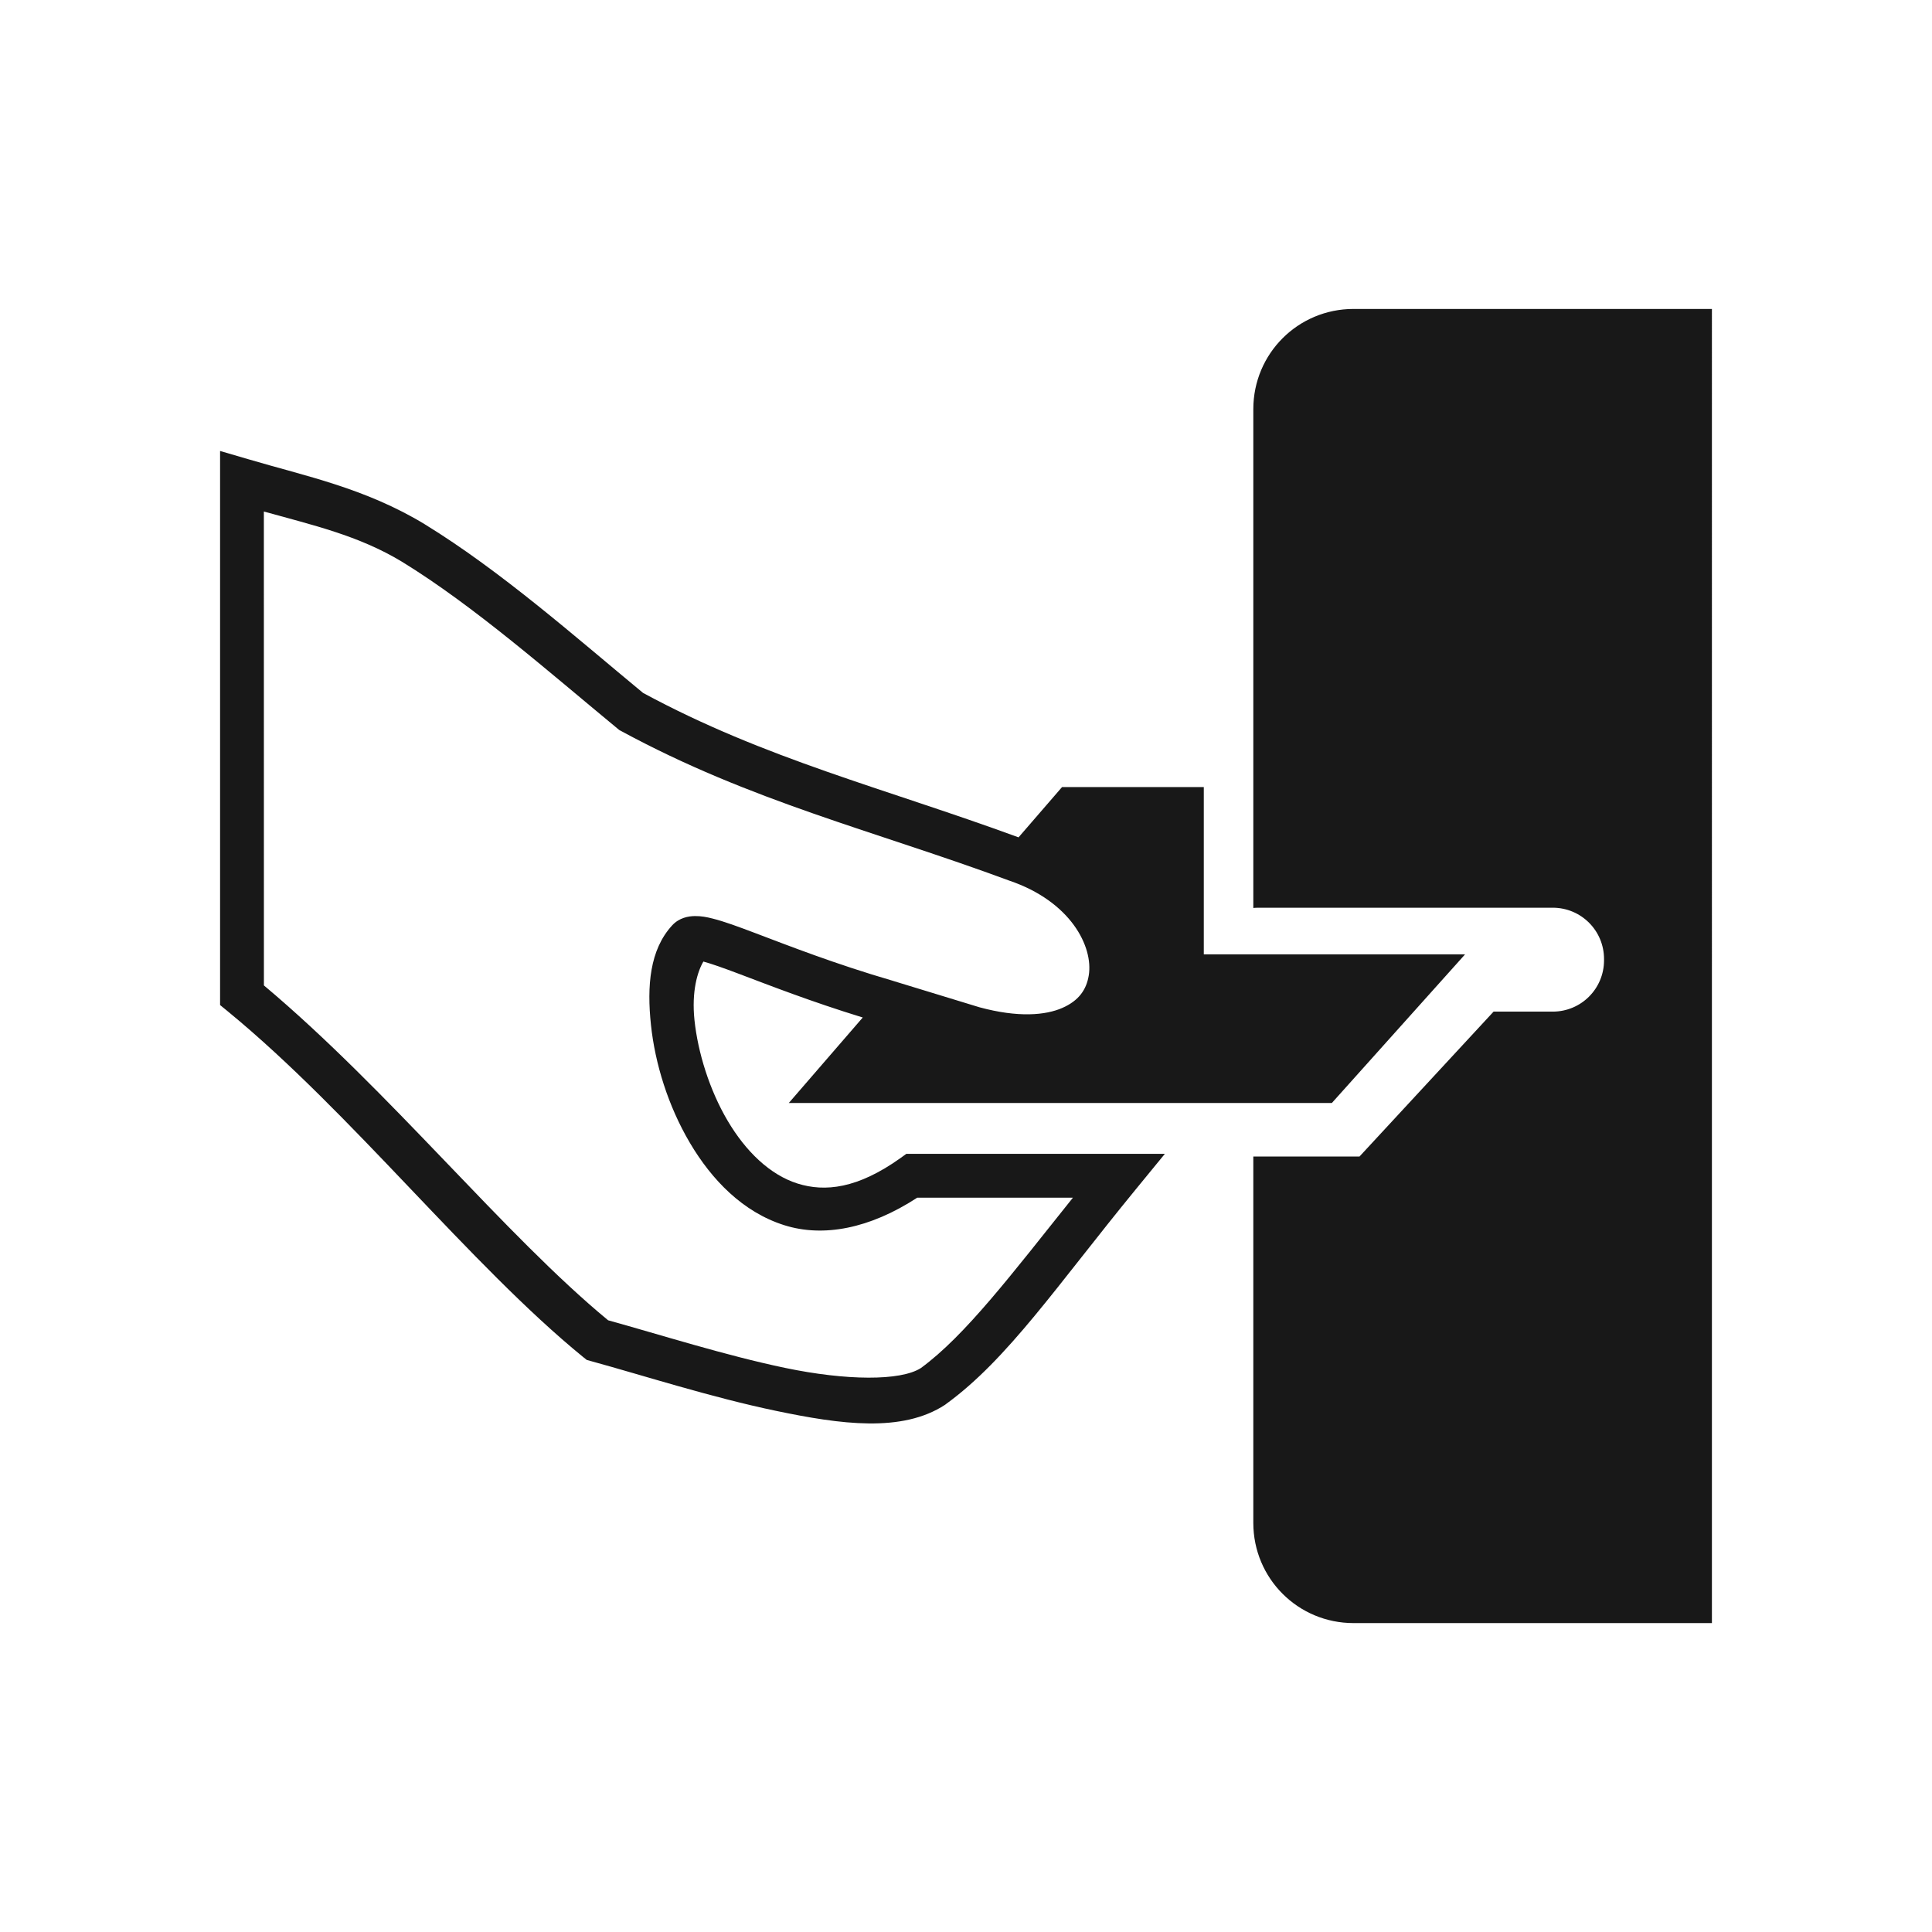 <?xml version="1.0" encoding="UTF-8" standalone="yes"?>
<svg width="52.917mm" height="52.917mm" viewBox="0 0 52.917 52.917" version="1.1" id="svg70418" xml:space="preserve" xmlns="http://www.w3.org/2000/svg" xmlns:svg="http://www.w3.org/2000/svg">
  <defs id="defs70415"/>
  <g id="layer1" transform="translate(-127.525,-72.775)" style="display:inline">
    <rect style="fill:#ffffff;fill-opacity:1;stroke:none;stroke-width:2.018" id="rect70551" width="52.917" height="52.917" x="127.525" y="72.775"/>
    <path id="rect3991" style="display:inline;fill:#181818;fill-opacity:1;stroke-width:1.2" d="m 164.598,81.237 c -1.521,0 -2.745,1.224 -2.745,2.745 v 13.662 c 0.043,-0.004 0.086,-0.007 0.13,-0.007 h 8.07 c 0.779,0 1.406,0.627 1.406,1.406 v 0.034 c 0,0.779 -0.627,1.406 -1.406,1.406 h -1.619 l -3.673,3.969 h -2.908 v 10.034 c 0,1.521 1.224,2.745 2.745,2.745 h 9.816 V 81.237 Z m -31.045,3.89 v 0.803 14.373 l 0.219,0.179 c 3.386,2.781 6.632,6.939 9.724,9.461 l 0.1,0.08 0.121,0.034 c 1.406,0.385 3.288,0.991 5.063,1.361 1.774,0.371 3.453,0.604 4.633,-0.168 l 0.012,-0.01 0.011,-0.008 c 1.696,-1.233 3.038,-3.245 5.191,-5.873 l 0.803,-0.98 h -7.082 l -0.156,0.113 c -1.177,0.841 -2.073,0.937 -2.825,0.699 -0.751,-0.238 -1.414,-0.876 -1.912,-1.719 -0.498,-0.843 -0.815,-1.872 -0.908,-2.754 -0.084,-0.794 0.086,-1.343 0.244,-1.606 0.217,0.058 0.55,0.176 0.984,0.34 0.814,0.307 1.954,0.754 3.381,1.192 l -2.025,2.341 h 14.874 l 3.648,-4.07 h -7.156 v -4.583 h -3.882 l -1.192,1.378 c -3.664,-1.344 -6.941,-2.147 -10.284,-3.956 -1.839,-1.52 -3.885,-3.334 -5.976,-4.617 l -0.002,-0.002 c -1.64,-0.994 -3.269,-1.318 -4.838,-1.783 z m 1.199,1.658 c 1.319,0.369 2.592,0.654 3.785,1.377 1.979,1.215 4.027,3.022 5.906,4.572 l 0.045,0.037 0.051,0.027 c 3.556,1.93 6.957,2.738 10.611,4.09 l 0.008,0.004 0.008,0.002 c 1.692,0.573 2.307,1.815 2.18,2.596 -0.064,0.39 -0.269,0.692 -0.725,0.892 -0.456,0.2 -1.203,0.271 -2.269,-0.018 l -2.367,-0.723 -0.004,-0.002 c -1.602,-0.467 -2.86,-0.963 -3.781,-1.311 -0.46,-0.174 -0.833,-0.312 -1.157,-0.394 -0.162,-0.041 -0.311,-0.07 -0.486,-0.068 -0.176,0.002 -0.428,0.044 -0.623,0.256 -0.615,0.67 -0.692,1.658 -0.58,2.721 0.112,1.062 0.47,2.225 1.069,3.238 0.599,1.013 1.45,1.894 2.584,2.252 1.066,0.337 2.335,0.097 3.641,-0.754 h 4.264 c -1.681,2.102 -2.949,3.777 -4.164,4.666 -0.554,0.357 -2.042,0.347 -3.721,-0.004 -1.634,-0.341 -3.415,-0.908 -4.846,-1.304 -2.825,-2.328 -6,-6.296 -9.428,-9.172 z"/>
  </g>
</svg>